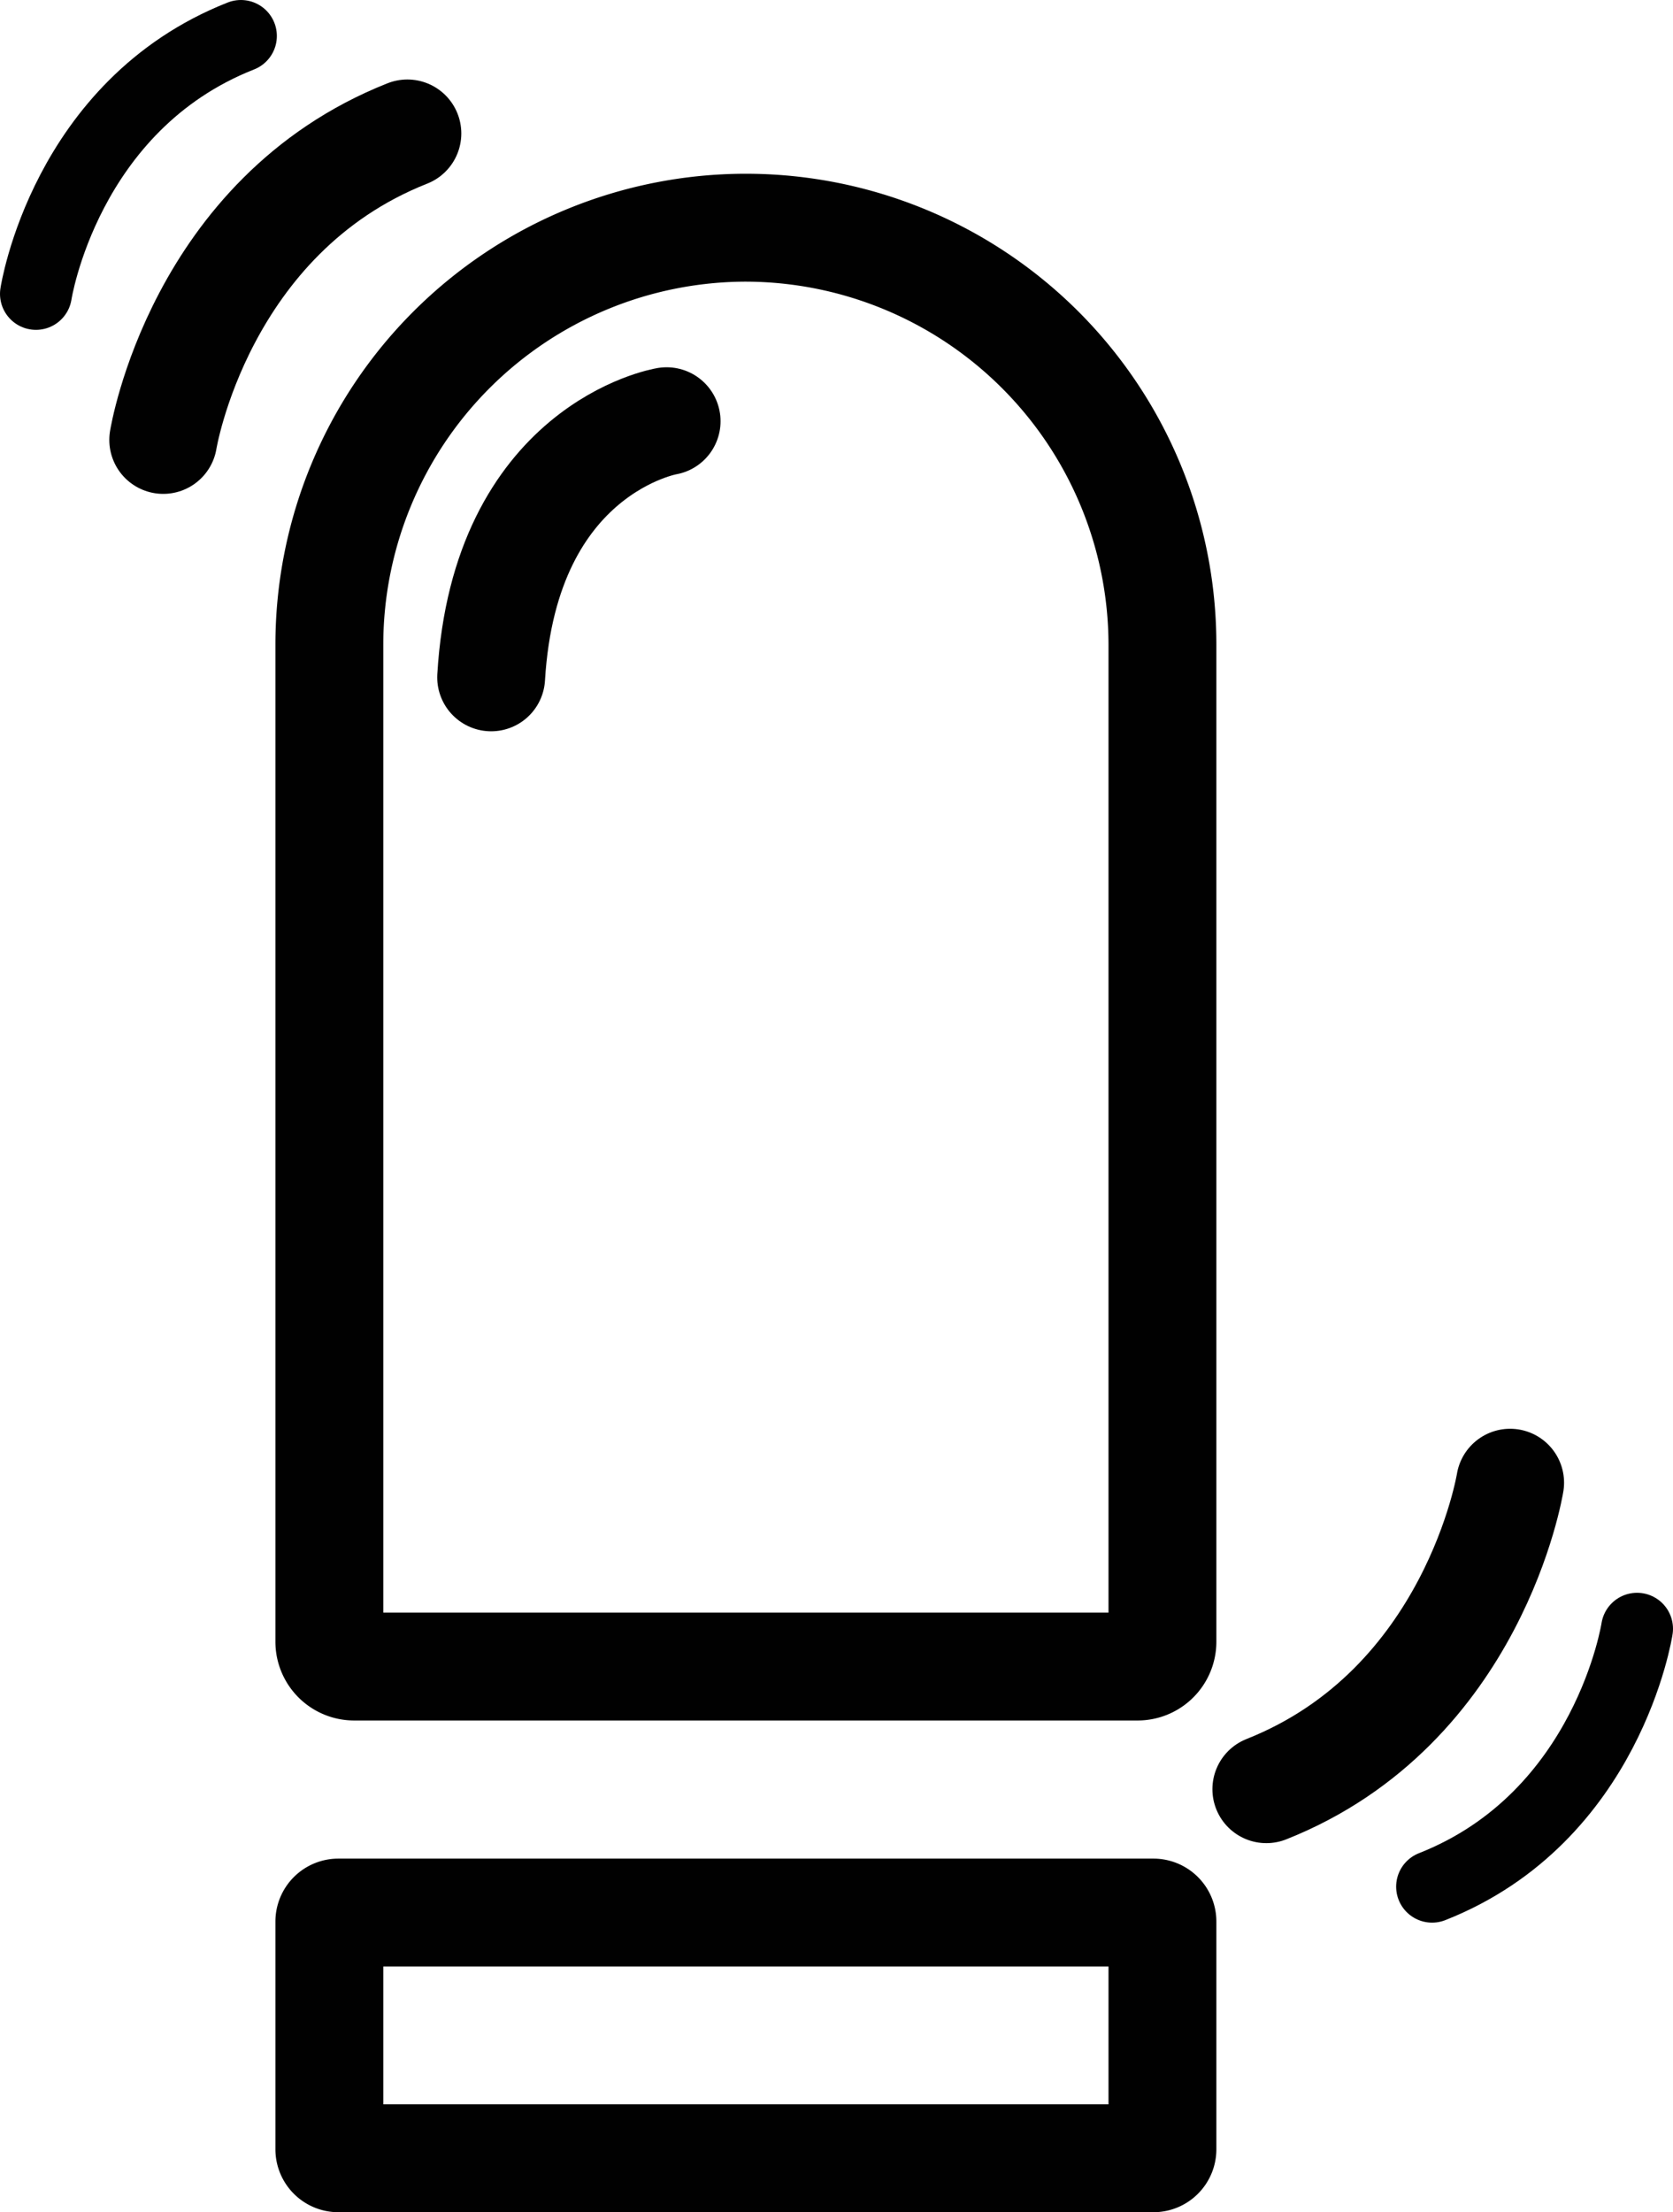 <svg id="Layer_1" data-name="Layer 1" xmlns="http://www.w3.org/2000/svg" viewBox="0 0 46.53 61.5"><defs><style>.cls-1{fill:#010101;}.cls-2,.cls-3{fill:none;stroke:#010101;stroke-linecap:round;stroke-linejoin:round;}.cls-2{stroke-width:3px;}.cls-3{stroke-width:2px;}</style></defs><title>vibradors</title><path class="cls-1" d="M30.83,54.67V58.5H10.66V54.67H30.83m1.25-3H9.41a1.75,1.75,0,0,0-1.75,1.75v6.33A1.75,1.75,0,0,0,9.41,61.5H32.08a1.75,1.75,0,0,0,1.75-1.75V53.42a1.75,1.75,0,0,0-1.75-1.75Z"/><path class="cls-1" d="M20.74,7.83A10.11,10.11,0,0,1,30.83,17.92V44.83H10.66V17.92A10.1,10.1,0,0,1,20.74,7.83m0-3h0A13.09,13.09,0,0,0,7.66,17.92V45.65a2.19,2.19,0,0,0,2.19,2.18H31.64a2.19,2.19,0,0,0,2.19-2.18V17.92A13.09,13.09,0,0,0,20.74,4.83Z"/><path class="cls-2" d="M18.54,11.71s-4.5.75-4.88,7.12"/><path class="cls-2" d="M4.54,12.23s1-6.23,6.79-8.52"/><path class="cls-3" d="M1,8.17S1.8,2.93,6.7,1"/><path class="cls-2" d="M42,41.22s-1,6.23-6.78,8.52"/><path class="cls-3" d="M45.53,45.28s-.8,5.24-5.7,7.17"/></svg>